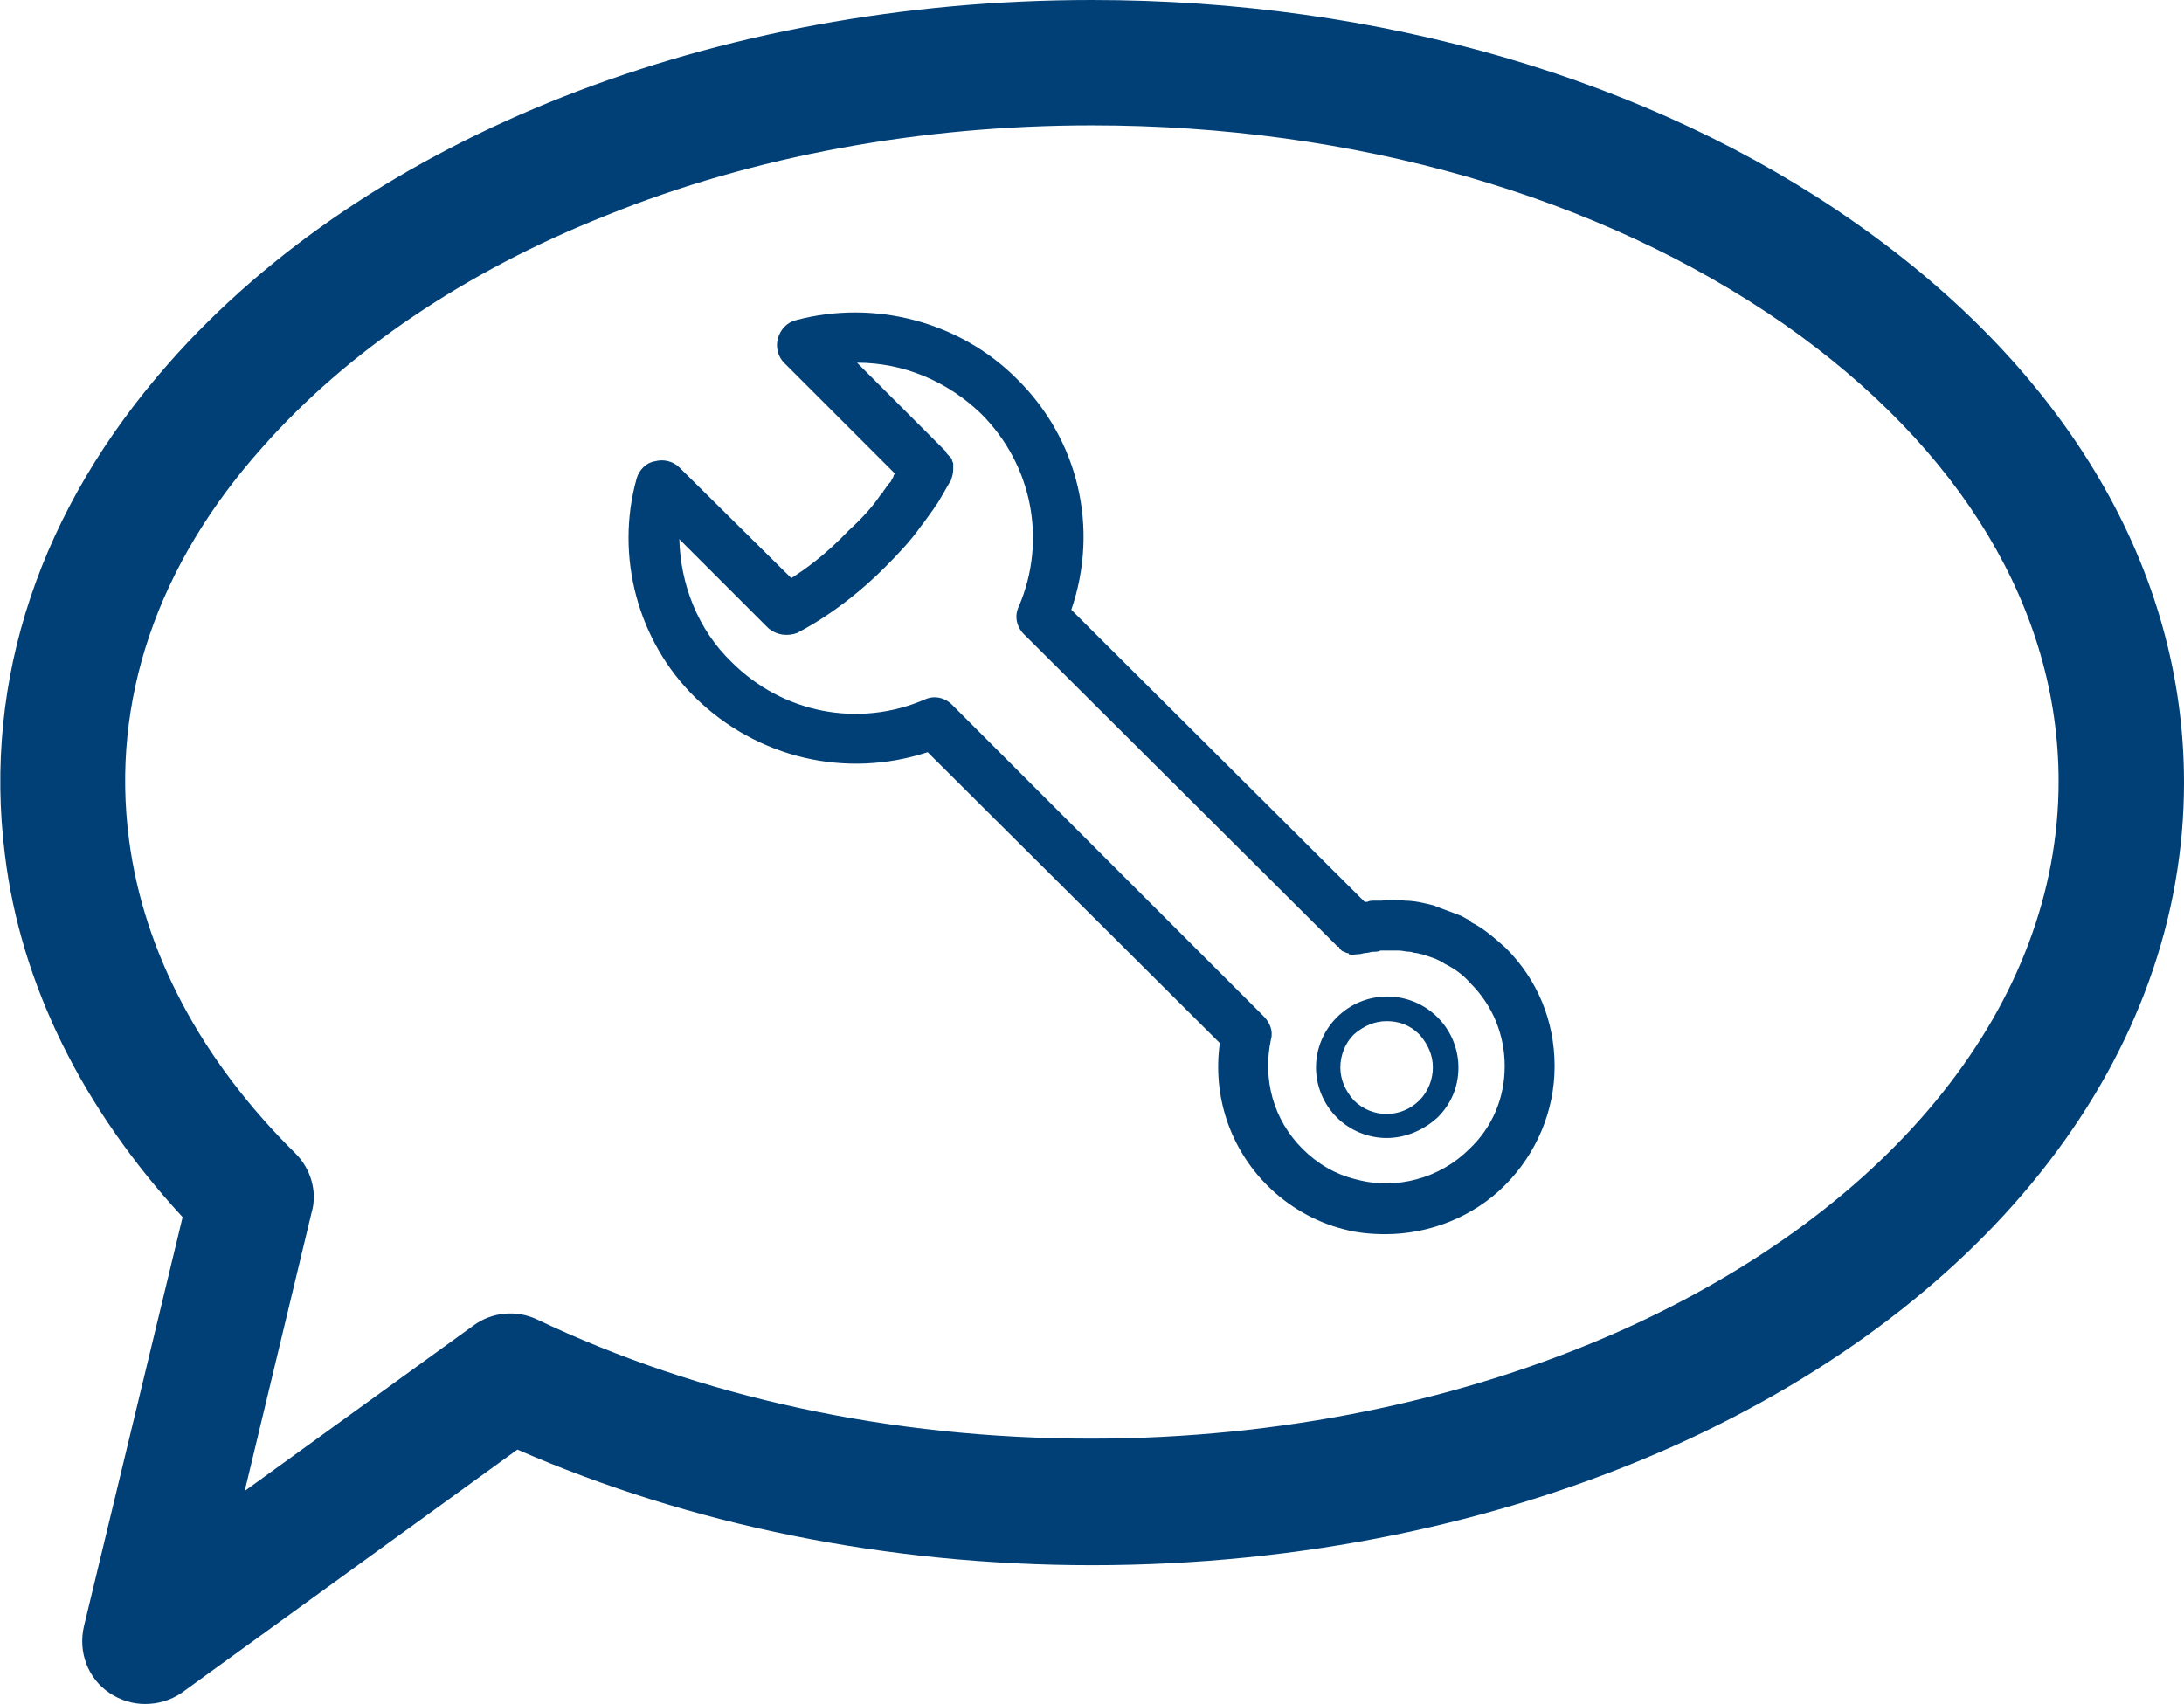 <?xml version="1.0" encoding="utf-8"?>
<!-- Generator: Adobe Illustrator 21.1.0, SVG Export Plug-In . SVG Version: 6.00 Build 0)  -->
<svg version="1.1" id="Ebene_1" xmlns="http://www.w3.org/2000/svg" xmlns:xlink="http://www.w3.org/1999/xlink" x="0px" y="0px"
	 viewBox="0 0 17.94 14" style="enable-background:new 0 0 17.94 14;" xml:space="preserve">
<style type="text/css">
	.st0{fill:#004077;}
</style>
<g>
	<g>
		<path class="st0" d="M1.19,14c-0.1,0-0.2-0.03-0.29-0.09c-0.18-0.12-0.26-0.34-0.21-0.55L1.5,10C0.68,9.11,0.17,8.09,0.04,7.02
			c-0.18-1.44,0.29-2.84,1.35-4.04C3.03,1.12,5.87,0,8.97,0c2.36,0,4.59,0.65,6.27,1.83c1.74,1.22,2.7,2.85,2.7,4.6
			c0,2.23-1.57,4.27-4.19,5.45l0,0c-1.43,0.64-3.08,0.98-4.78,0.98c-1.68,0-3.3-0.33-4.72-0.95l-2.76,2C1.4,13.97,1.3,14,1.19,14z
			 M8.97,1.03c-1.4,0-2.78,0.25-3.99,0.74c-1.16,0.46-2.13,1.12-2.82,1.9C1.29,4.64,0.91,5.76,1.06,6.9
			c0.12,0.92,0.59,1.81,1.37,2.58C2.55,9.6,2.61,9.79,2.56,9.96l-0.55,2.29l1.88-1.36c0.15-0.11,0.35-0.13,0.52-0.05
			c1.34,0.64,2.91,0.98,4.55,0.98c1.55,0,3.06-0.31,4.36-0.89l0,0c2.25-1.01,3.59-2.7,3.59-4.51c0-1.41-0.8-2.74-2.26-3.76
			C13.14,1.61,11.12,1.03,8.97,1.03z M13.54,11.41L13.54,11.41L13.54,11.41z"/>
	</g>
</g>
<g>
	<path class="st0" d="M11.39,9.35c-0.15,0-0.3-0.06-0.41-0.17c-0.11-0.11-0.17-0.26-0.17-0.41s0.06-0.3,0.17-0.41
		c0.23-0.23,0.6-0.23,0.83,0c0.11,0.11,0.17,0.26,0.17,0.41c0,0.16-0.06,0.3-0.17,0.41C11.69,9.29,11.54,9.35,11.39,9.35z
		 M11.39,8.39c-0.1,0-0.19,0.04-0.27,0.11c-0.07,0.07-0.11,0.17-0.11,0.27c0,0.1,0.04,0.19,0.11,0.27c0.15,0.15,0.39,0.15,0.54,0
		c0.07-0.07,0.11-0.17,0.11-0.27c0-0.1-0.04-0.19-0.11-0.27C11.58,8.42,11.49,8.39,11.39,8.39z"/>
	<path class="st0" d="M7.36,3.89c0,0.01-0.01,0.01-0.01,0.02C7.35,3.9,7.36,3.9,7.36,3.89L7.36,3.89z"/>
	<path class="st0" d="M12.37,7.79c-0.09-0.08-0.18-0.16-0.28-0.21c-0.01-0.01-0.02-0.01-0.02-0.02c-0.03-0.01-0.05-0.03-0.08-0.04
		c0,0,0,0,0,0c-0.03-0.01-0.05-0.02-0.08-0.03c-0.03-0.01-0.05-0.02-0.08-0.03c-0.02-0.01-0.03-0.01-0.05-0.02
		c-0.08-0.02-0.16-0.04-0.24-0.04c-0.06-0.01-0.13-0.01-0.19,0c-0.02,0-0.04,0-0.06,0c-0.02,0-0.04,0-0.06,0.01
		c-0.01,0-0.01,0-0.02,0L8.8,5.01c0.23-0.67,0.06-1.4-0.45-1.9C7.88,2.64,7.18,2.46,6.54,2.63C6.46,2.65,6.41,2.71,6.39,2.78
		c-0.02,0.07,0,0.15,0.05,0.2l0.91,0.91h0c0,0.01-0.01,0.01-0.01,0.02C7.34,3.92,7.33,3.93,7.32,3.95C7.32,3.96,7.3,3.97,7.29,3.99
		C7.28,4,7.27,4.02,7.26,4.03C7.25,4.05,7.24,4.06,7.23,4.07C7.17,4.16,7.08,4.26,6.97,4.36C6.78,4.56,6.61,4.68,6.5,4.75L5.58,3.84
		c-0.05-0.05-0.13-0.07-0.2-0.05C5.31,3.8,5.25,3.86,5.23,3.93c-0.18,0.64,0.01,1.34,0.48,1.8c0.51,0.5,1.24,0.67,1.91,0.45
		l2.4,2.39C9.96,9,10.1,9.43,10.41,9.74c0.17,0.17,0.39,0.3,0.63,0.36c0.11,0.03,0.23,0.04,0.34,0.04c0.36,0,0.72-0.14,0.98-0.4
		c0.26-0.26,0.41-0.61,0.41-0.98C12.77,8.39,12.63,8.05,12.37,7.79z M12.07,9.44c-0.24,0.24-0.6,0.34-0.93,0.25
		c-0.17-0.04-0.32-0.13-0.44-0.25c-0.24-0.24-0.33-0.57-0.26-0.9c0.02-0.07-0.01-0.14-0.06-0.19L7.82,5.79
		C7.76,5.73,7.67,5.71,7.59,5.75C7.05,5.98,6.43,5.86,6.01,5.44C5.73,5.17,5.59,4.8,5.58,4.43l0.73,0.73
		C6.38,5.22,6.47,5.23,6.55,5.2c0.01-0.01,0.34-0.16,0.72-0.54c0.12-0.12,0.22-0.23,0.29-0.33C7.6,4.28,7.64,4.22,7.67,4.18
		C7.68,4.16,7.7,4.14,7.71,4.12c0.06-0.1,0.09-0.16,0.1-0.17c0.01-0.03,0.02-0.06,0.02-0.09c0-0.01,0-0.02,0-0.04c0,0,0-0.01,0-0.01
		c0-0.01-0.01-0.02-0.01-0.03c0-0.01-0.01-0.02-0.02-0.03c0,0-0.01-0.01-0.01-0.01C7.78,3.73,7.77,3.72,7.77,3.71L7.76,3.7
		L7.04,2.98c0.38,0,0.74,0.15,1.02,0.42c0.42,0.42,0.54,1.04,0.31,1.58C8.33,5.06,8.35,5.15,8.41,5.21l2.57,2.56
		c0.01,0.01,0.01,0.01,0.02,0.01c0,0,0,0,0,0C11,7.79,11.01,7.8,11.02,7.81c0.01,0.01,0.03,0.01,0.04,0.02c0.01,0,0.02,0,0.02,0.01
		c0.03,0.01,0.05,0,0.08,0c0.02,0,0.04-0.01,0.06-0.01c0,0,0,0,0,0c0.02,0,0.04-0.01,0.06-0.01c0.02,0,0.04,0,0.06-0.01
		c0.05,0,0.1,0,0.15,0c0.03,0,0.06,0.01,0.09,0.01c0.02,0,0.03,0.01,0.05,0.01c0.02,0,0.03,0.01,0.05,0.01
		c0.03,0.01,0.06,0.02,0.09,0.03c0.03,0.01,0.07,0.03,0.1,0.05c0,0,0,0,0,0c0.08,0.04,0.15,0.09,0.21,0.16
		c0.18,0.18,0.28,0.42,0.28,0.68C12.36,9.02,12.26,9.26,12.07,9.44z"/>
	<path class="st0" d="M11.22,7.82c-0.02,0-0.04,0.01-0.06,0.01c-0.03,0.01-0.05,0.01-0.08,0c0.03,0.01,0.05,0,0.08,0
		C11.19,7.82,11.2,7.82,11.22,7.82z"/>
	<path class="st0" d="M11.77,7.44c-0.08-0.02-0.16-0.04-0.24-0.04C11.61,7.4,11.69,7.42,11.77,7.44z"/>
</g>
</svg>
